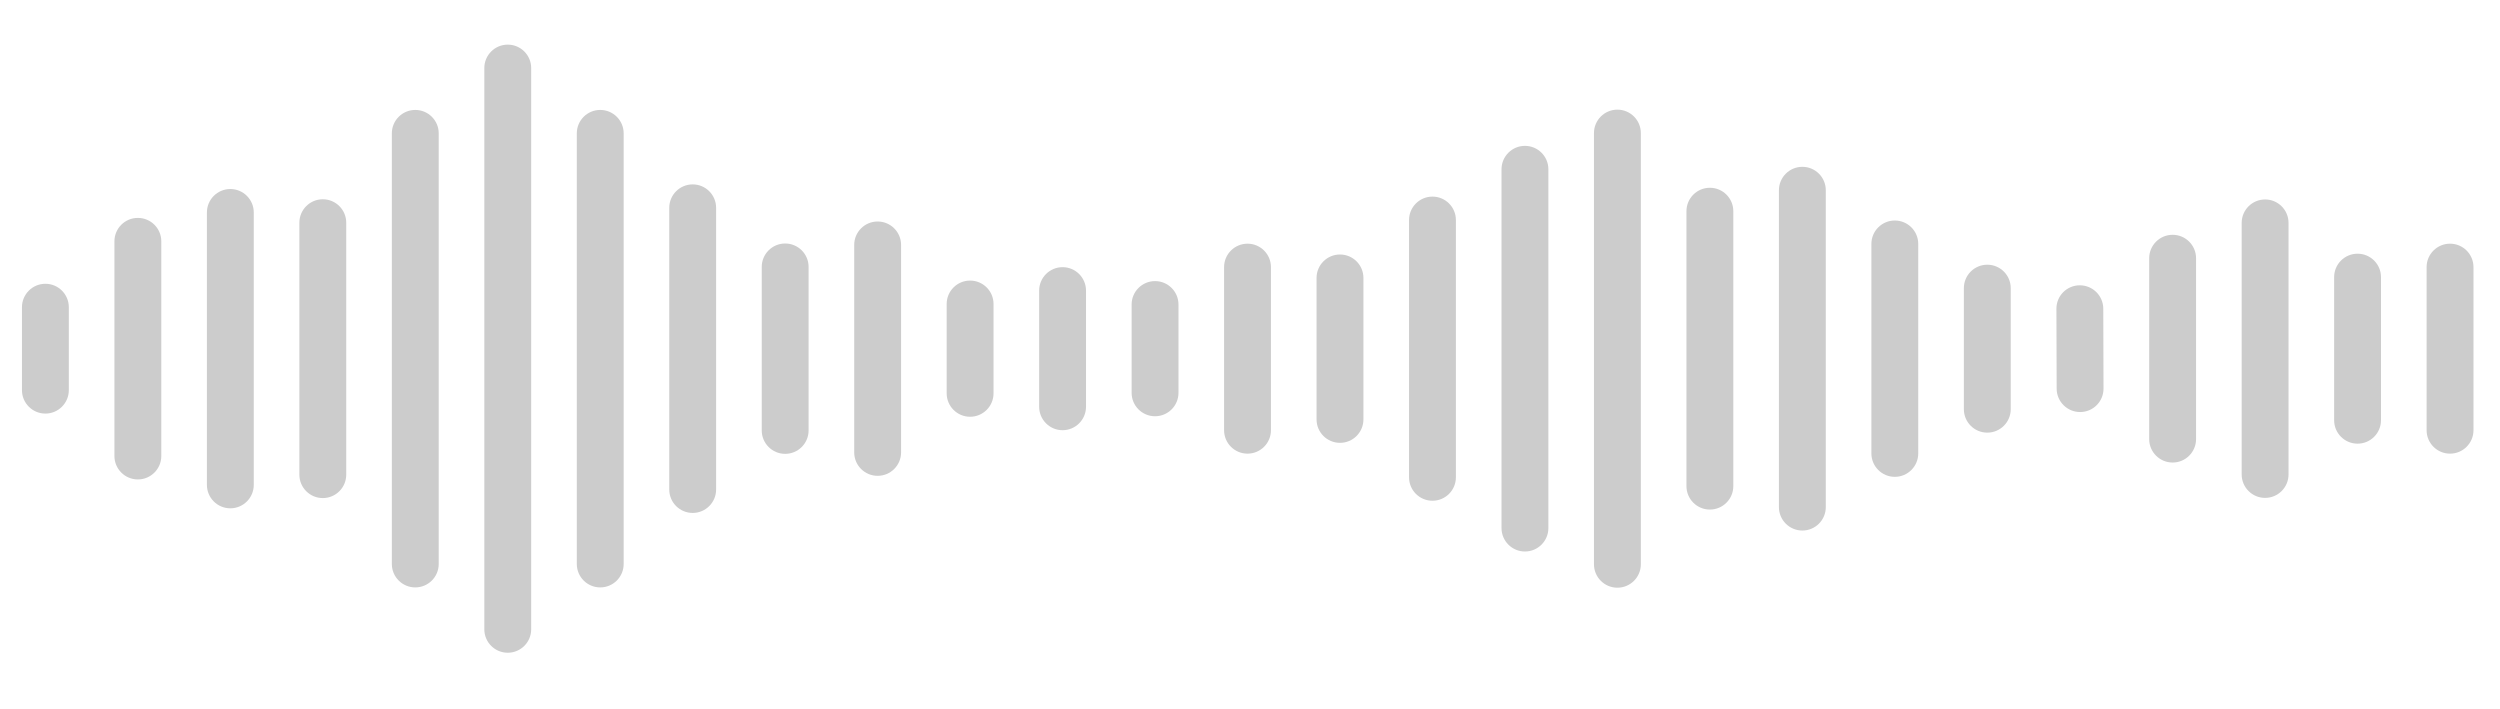 <svg width="148" height="42" viewBox="0 0 148 42" fill="none" xmlns="http://www.w3.org/2000/svg">
<path d="M4.074 23.096V18.187C4.074 17.421 3.453 16.8 2.687 16.8C1.921 16.8 1.3 17.421 1.3 18.187V23.096C1.3 23.863 1.921 24.484 2.687 24.484C3.453 24.484 4.074 23.863 4.074 23.096Z" fill="black" fill-opacity="0.2"/>
<path d="M9.549 26.995V14.288C9.549 13.521 8.928 12.9 8.162 12.9C7.395 12.9 6.774 13.521 6.774 14.288V26.995C6.774 27.761 7.395 28.383 8.162 28.383C8.928 28.383 9.549 27.761 9.549 26.995Z" fill="black" fill-opacity="0.2"/>
<path d="M15.023 28.705V12.578C15.023 11.812 14.402 11.19 13.636 11.19C12.87 11.19 12.249 11.812 12.249 12.578V28.705C12.249 29.471 12.87 30.092 13.636 30.092C14.402 30.092 15.023 29.471 15.023 28.705Z" fill="black" fill-opacity="0.2"/>
<path d="M20.497 28.099V13.184C20.497 12.418 19.876 11.797 19.11 11.797C18.344 11.797 17.723 12.418 17.723 13.184V28.099C17.723 28.865 18.344 29.486 19.11 29.486C19.876 29.486 20.497 28.865 20.497 28.099Z" fill="black" fill-opacity="0.2"/>
<path d="M25.972 33.387V7.895C25.972 7.129 25.351 6.508 24.584 6.508C23.818 6.508 23.197 7.129 23.197 7.895V33.387C23.197 34.154 23.818 34.775 24.584 34.775C25.351 34.775 25.972 34.154 25.972 33.387Z" fill="black" fill-opacity="0.2"/>
<path d="M31.446 37.255V4.029C31.446 3.263 30.825 2.642 30.059 2.642C29.293 2.642 28.672 3.263 28.672 4.029V37.255C28.672 38.021 29.293 38.642 30.059 38.642C30.825 38.642 31.446 38.021 31.446 37.255Z" fill="black" fill-opacity="0.2"/>
<path d="M36.921 33.388V7.895C36.921 7.129 36.3 6.508 35.534 6.508C34.767 6.508 34.147 7.129 34.147 7.895V33.388C34.147 34.154 34.767 34.775 35.534 34.775C36.3 34.775 36.921 34.154 36.921 33.388Z" fill="black" fill-opacity="0.2"/>
<path d="M42.394 28.979V12.303C42.394 11.537 41.773 10.916 41.007 10.916C40.241 10.916 39.62 11.537 39.62 12.303V28.979C39.62 29.745 40.241 30.366 41.007 30.366C41.773 30.366 42.394 29.745 42.394 28.979Z" fill="black" fill-opacity="0.2"/>
<path d="M47.869 25.481V15.802C47.869 15.036 47.248 14.415 46.482 14.415C45.716 14.415 45.095 15.036 45.095 15.802V25.481C45.095 26.247 45.716 26.868 46.482 26.868C47.248 26.868 47.869 26.247 47.869 25.481Z" fill="black" fill-opacity="0.2"/>
<path d="M53.344 26.782V14.5C53.344 13.734 52.723 13.113 51.956 13.113C51.19 13.113 50.569 13.734 50.569 14.501V26.782C50.569 27.548 51.19 28.169 51.956 28.169C52.723 28.169 53.344 27.548 53.344 26.782Z" fill="black" fill-opacity="0.2"/>
<path d="M58.817 23.285V17.997C58.817 17.231 58.196 16.61 57.43 16.61C56.664 16.61 56.043 17.231 56.043 17.997V23.285C56.043 24.051 56.664 24.672 57.43 24.672C58.196 24.672 58.817 24.051 58.817 23.285Z" fill="black" fill-opacity="0.2"/>
<path d="M64.292 24.08V17.204C64.292 16.438 63.671 15.816 62.905 15.816C62.139 15.816 61.518 16.438 61.518 17.204V24.08C61.518 24.846 62.139 25.468 62.905 25.468C63.671 25.468 64.292 24.846 64.292 24.08Z" fill="black" fill-opacity="0.2"/>
<path d="M69.766 23.255V18.028C69.766 17.262 69.145 16.641 68.379 16.641C67.613 16.641 66.992 17.262 66.992 18.028V23.255C66.992 24.021 67.613 24.642 68.379 24.642C69.145 24.642 69.766 24.021 69.766 23.255Z" fill="black" fill-opacity="0.2"/>
<path d="M75.24 25.469V15.813C75.24 15.047 74.619 14.426 73.853 14.426C73.087 14.426 72.466 15.047 72.466 15.813V25.469C72.466 26.235 73.087 26.856 73.853 26.856C74.619 26.856 75.24 26.235 75.24 25.469Z" fill="black" fill-opacity="0.2"/>
<path d="M80.715 24.828V16.454C80.715 15.688 80.094 15.066 79.328 15.066C78.561 15.066 77.94 15.688 77.94 16.454V24.828C77.94 25.595 78.561 26.216 79.328 26.216C80.094 26.216 80.715 25.595 80.715 24.828Z" fill="black" fill-opacity="0.2"/>
<path d="M86.189 28.257V13.026C86.189 12.26 85.568 11.639 84.802 11.639C84.036 11.639 83.415 12.26 83.415 13.026V28.257C83.415 29.023 84.036 29.644 84.802 29.644C85.568 29.644 86.189 29.023 86.189 28.257Z" fill="black" fill-opacity="0.2"/>
<path d="M91.664 31.262V10.022C91.664 9.256 91.043 8.635 90.277 8.635C89.511 8.635 88.89 9.256 88.89 10.022V31.262C88.89 32.028 89.511 32.649 90.277 32.649C91.043 32.649 91.664 32.028 91.664 31.262Z" fill="black" fill-opacity="0.2"/>
<path d="M97.138 33.405V7.878C97.138 7.112 96.516 6.491 95.75 6.491C94.984 6.491 94.363 7.112 94.363 7.878V33.405C94.363 34.171 94.984 34.792 95.75 34.792C96.516 34.792 97.138 34.171 97.138 33.405Z" fill="black" fill-opacity="0.2"/>
<path d="M102.612 28.779V12.503C102.612 11.737 101.991 11.116 101.225 11.116C100.459 11.116 99.838 11.737 99.838 12.503V28.779C99.838 29.545 100.459 30.166 101.225 30.166C101.991 30.166 102.612 29.545 102.612 28.779Z" fill="black" fill-opacity="0.2"/>
<path d="M108.087 30.021V11.263C108.087 10.497 107.466 9.876 106.7 9.876C105.934 9.876 105.312 10.497 105.312 11.263V30.021C105.312 30.787 105.934 31.408 106.7 31.408C107.466 31.408 108.087 30.787 108.087 30.021Z" fill="black" fill-opacity="0.2"/>
<path d="M113.56 26.841V14.441C113.56 13.675 112.939 13.054 112.173 13.054C111.407 13.054 110.786 13.675 110.786 14.441V26.841C110.786 27.608 111.407 28.229 112.173 28.229C112.939 28.229 113.56 27.608 113.56 26.841Z" fill="black" fill-opacity="0.2"/>
<path d="M119.035 24.225V17.058C119.035 16.292 118.414 15.671 117.648 15.671C116.882 15.671 116.261 16.292 116.261 17.058V24.225C116.261 24.991 116.882 25.612 117.648 25.612C118.414 25.612 119.035 24.991 119.035 24.225Z" fill="black" fill-opacity="0.2"/>
<path d="M124.528 23.004L124.514 18.275C124.512 17.509 123.889 16.889 123.122 16.89C122.356 16.891 121.737 17.513 121.74 18.279L121.754 23.007C121.756 23.773 122.379 24.394 123.145 24.393C123.911 24.392 124.531 23.77 124.528 23.004Z" fill="black" fill-opacity="0.2"/>
<path d="M130.007 25.995V15.288C130.007 14.521 129.386 13.9 128.62 13.9C127.853 13.9 127.232 14.521 127.232 15.288V25.995C127.232 26.761 127.853 27.382 128.62 27.382C129.386 27.382 130.007 26.761 130.007 25.995Z" fill="black" fill-opacity="0.2"/>
<path d="M135.481 28.087V13.195C135.481 12.429 134.86 11.808 134.094 11.808C133.328 11.808 132.707 12.429 132.707 13.195V28.087C132.707 28.854 133.328 29.475 134.094 29.475C134.86 29.475 135.481 28.854 135.481 28.087Z" fill="black" fill-opacity="0.2"/>
<path d="M140.955 24.878V16.406C140.955 15.64 140.334 15.019 139.568 15.019C138.802 15.019 138.181 15.64 138.181 16.406V24.878C138.181 25.644 138.802 26.265 139.568 26.265C140.334 26.265 140.955 25.644 140.955 24.878Z" fill="black" fill-opacity="0.2"/>
<path d="M146.43 25.469V15.813C146.43 15.047 145.809 14.426 145.042 14.426C144.276 14.426 143.655 15.047 143.655 15.813V25.469C143.655 26.235 144.276 26.856 145.042 26.856C145.809 26.856 146.43 26.235 146.43 25.469Z" fill="black" fill-opacity="0.2"/>
</svg>
